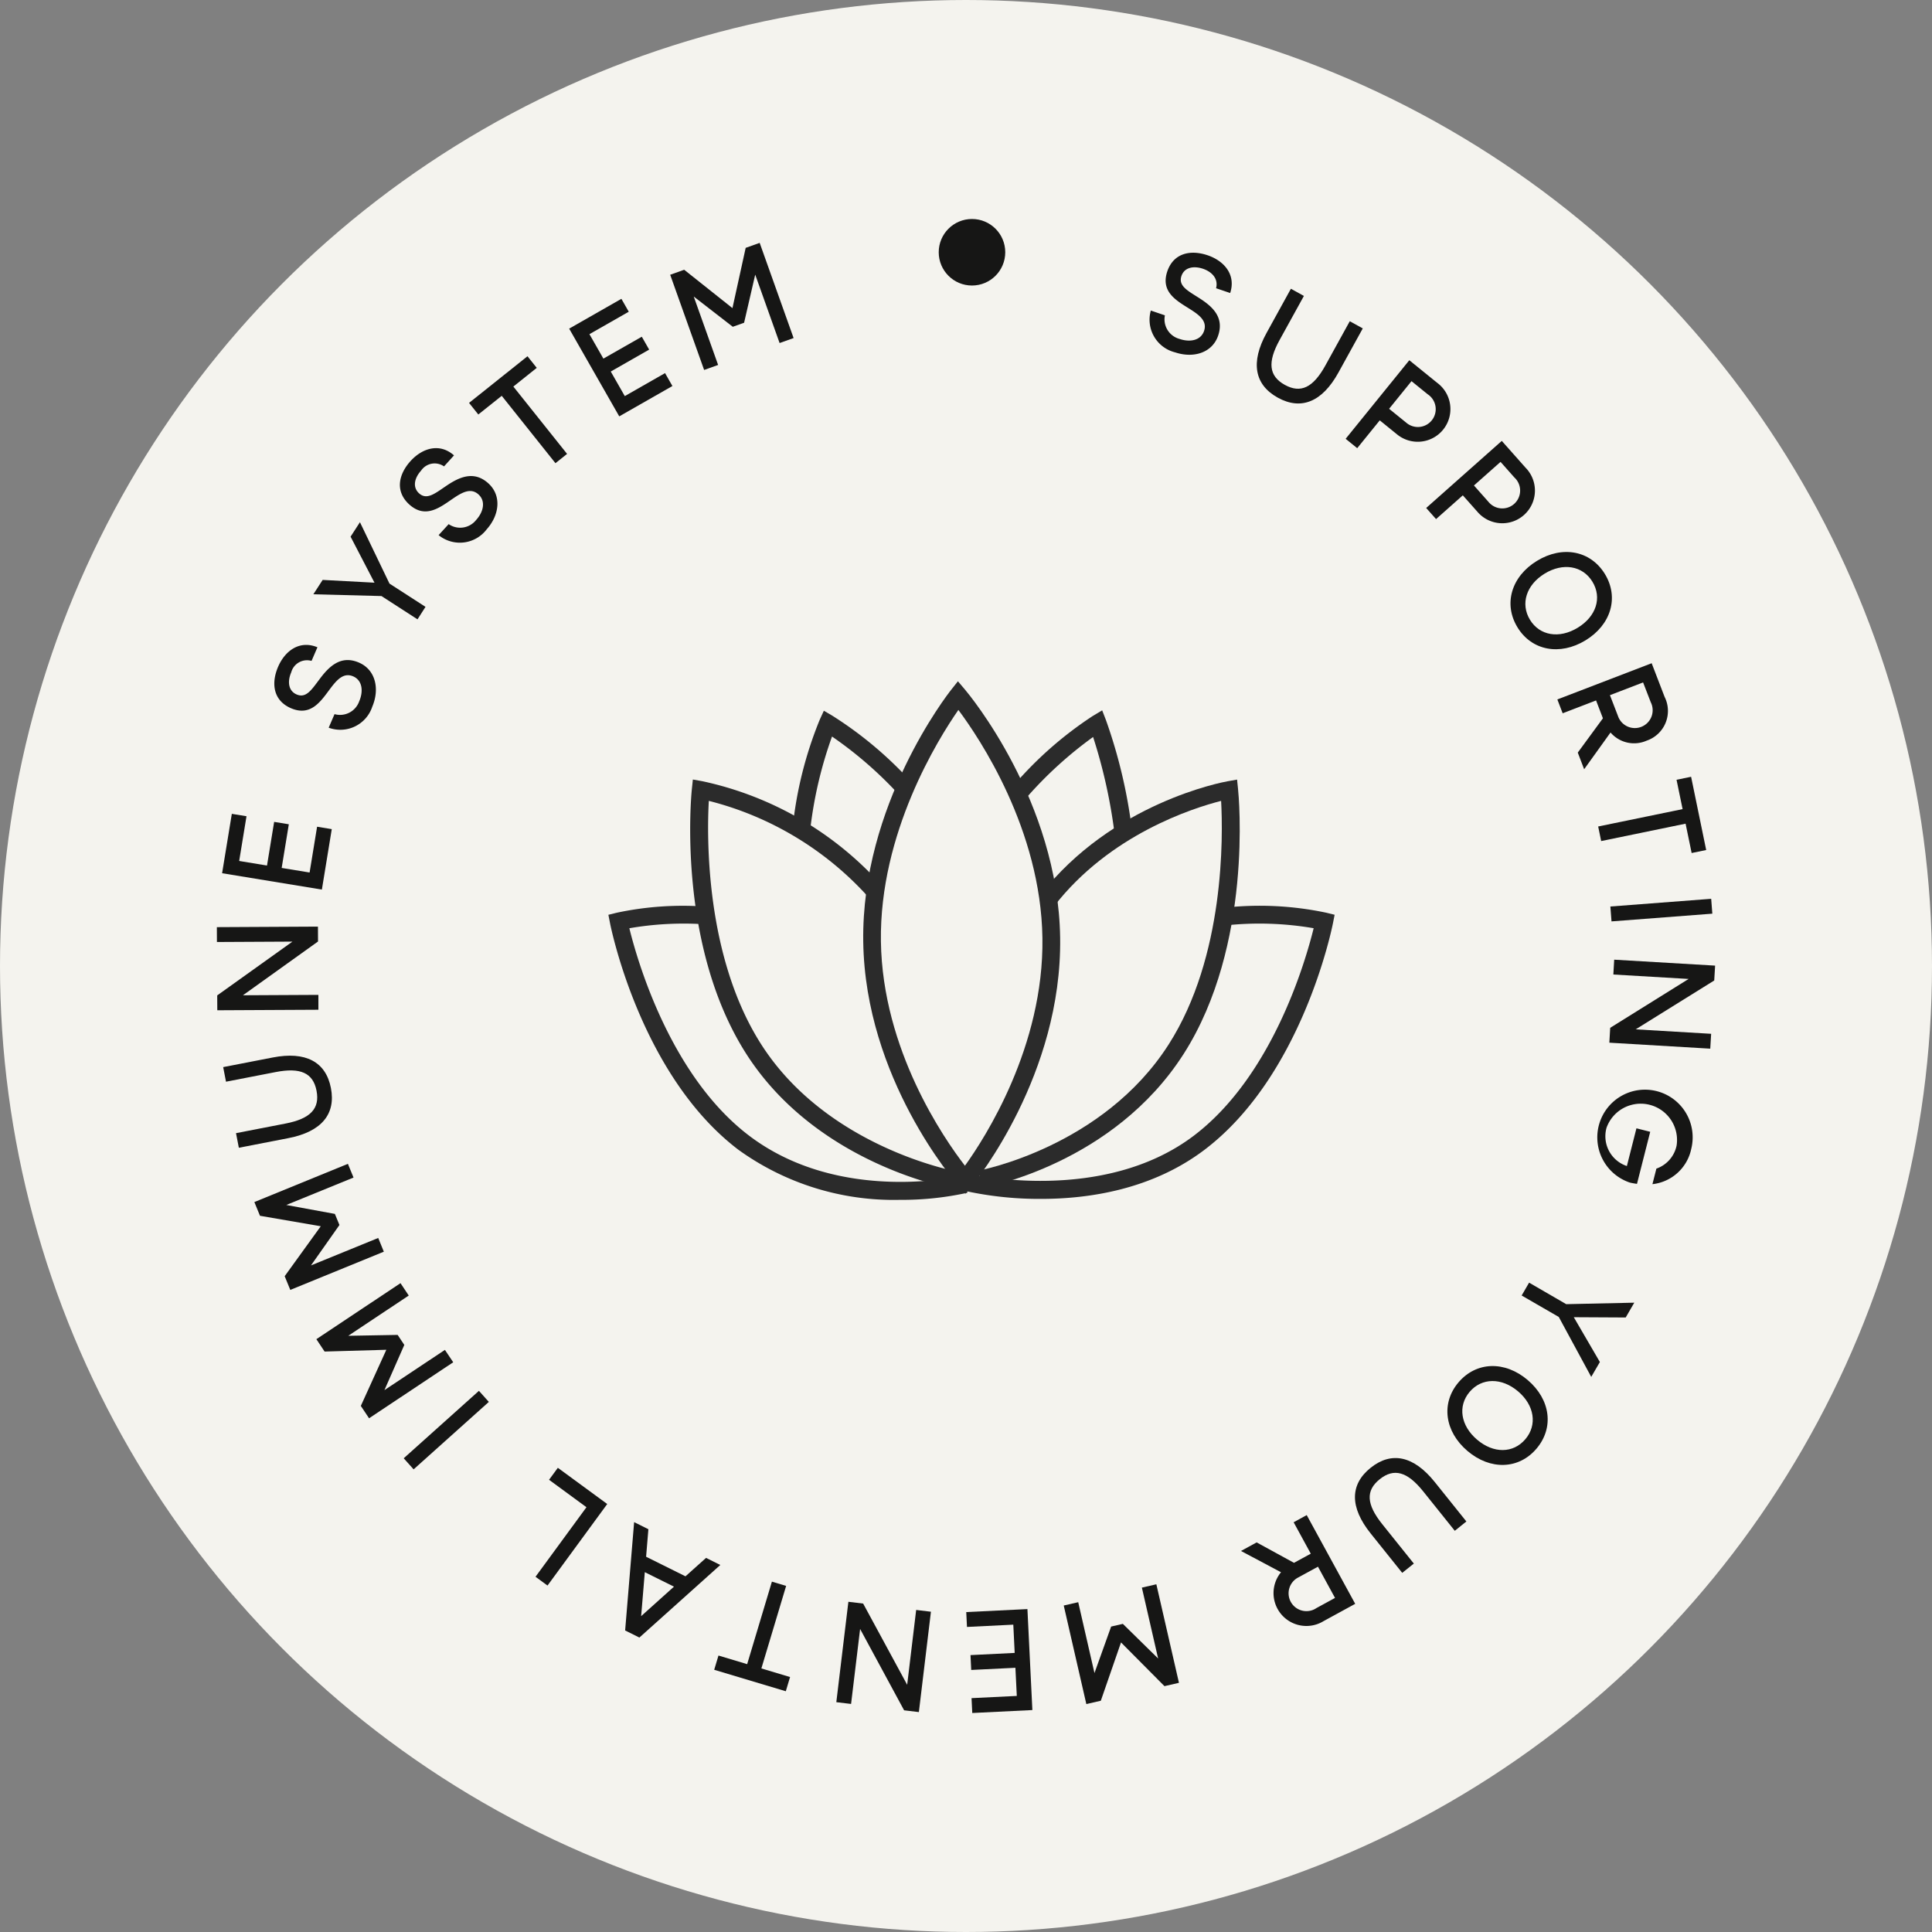 <svg xmlns="http://www.w3.org/2000/svg" width="169" height="169" viewBox="0 0 169 169">
  <rect x="0" y="0" width="169" height="169" fill="#808080" stroke="none"/>
  <g id="Grupo_2251" data-name="Grupo 2251" transform="translate(-59.549 -314.416)">
    <circle id="Ellipse_7" data-name="Ellipse 7" cx="84.5" cy="84.5" r="84.5" transform="translate(59.549 314.416)" fill="#f4f3ee"/>
    <g id="Group_111" data-name="Group 111">
      <path id="Path_56" data-name="Path 56" d="M130.413,387.08l-1.537-.179a34.255,34.255,0,0,1,2.382-9.537l.357-.778.738.433a33.476,33.476,0,0,1,6.944,5.838l-1.139,1.048a34.365,34.365,0,0,0-5.828-5.061A36.054,36.054,0,0,0,130.413,387.08Z" fill="#2b2b2b"/>
      <path id="Path_57" data-name="Path 57" d="M157.061,387.471a46.211,46.211,0,0,0-1.894-8.587,34.768,34.768,0,0,0-5.747,5.214l-1.156-1.029a32.749,32.749,0,0,1,6.91-6.047l.787-.469.331.855a44.944,44.944,0,0,1,2.306,9.881Z" fill="#2b2b2b"/>
      <path id="Path_58" data-name="Path 58" d="M138.262,419.372a23.214,23.214,0,0,1-14.119-4.38c-8.506-6.454-11.126-19.289-11.234-19.831l-.142-.724.716-.177a27.734,27.734,0,0,1,7.87-.534l-.106,1.544a28.021,28.021,0,0,0-6.646.343c.694,2.826,3.581,12.914,10.479,18.147,7.985,6.054,18.612,3.518,18.718,3.493l.374,1.5A26.628,26.628,0,0,1,138.262,419.372Z" fill="#2b2b2b"/>
      <path id="Path_59" data-name="Path 59" d="M150.617,419.288a30.379,30.379,0,0,1-6.6-.686l.363-1.505c.115.027,11.623,2.706,19.6-3.34,6.9-5.232,9.783-15.319,10.48-18.146a28.005,28.005,0,0,0-7.874-.229l-.179-1.537a28.113,28.113,0,0,1,9.171.413l.716.177-.142.724c-.108.543-2.726,13.377-11.234,19.83C160.337,418.46,154.834,419.288,150.617,419.288Z" fill="#2b2b2b"/>
      <path id="Path_60" data-name="Path 60" d="M142.927,418.4c-.486-.086-11.976-2.219-18.1-11.8-6.085-9.519-4.815-22.615-4.757-23.168l.086-.828.823.146a29.264,29.264,0,0,1,15.823,9.255l-1.186,1a28.04,28.04,0,0,0-14.064-8.534c-.17,3.076-.334,13.607,4.584,21.3,5.759,9.012,16.951,11.087,17.062,11.108Z" fill="#2b2b2b"/>
      <path id="Path_61" data-name="Path 61" d="M145.451,418.33l-.271-1.525c.107-.019,10.854-2.039,16.6-11.032,4.918-7.694,4.754-18.225,4.585-21.3-2.458.626-9.744,2.932-14.616,9.219l-1.224-.948c6.284-8.107,16-9.916,16.412-9.988l.824-.146.085.828c.058.553,1.326,13.649-4.758,23.169C156.966,416.186,145.918,418.246,145.451,418.33Z" fill="#2b2b2b"/>
      <path id="Path_62" data-name="Path 62" d="M144,418.838l-.6-.683c-.334-.378-8.168-9.407-8.34-21.366s7.374-21.633,7.695-22.038l.587-.741.612.721c.333.393,8.159,9.763,8.33,21.715s-7.383,21.3-7.705,21.689Zm-.617-42.321c-1.768,2.539-6.914,10.766-6.777,20.25s5.519,17.252,7.351,19.62c1.757-2.44,6.913-10.428,6.777-19.92s-5.508-17.483-7.351-19.95Z" fill="#2b2b2b"/>
    </g>
    <g id="Grupo_2250" data-name="Grupo 2250">
      <g id="Grupo_2249" data-name="Grupo 2249">
        <g id="Grupo_2248" data-name="Grupo 2248">
          <path id="Trazado_184541" data-name="Trazado 184541" d="M161.447,342a1.777,1.777,0,0,0,1.286,2.065c.926.315,1.847.124,2.133-.681.3-.843-.347-1.37-1.16-1.888-1.182-.754-2.674-1.5-2.044-3.356.553-1.592,2.033-1.9,3.529-1.392,1.447.494,2.489,1.7,1.966,3.3l-1.232-.419c.21-.808-.329-1.42-1.137-1.7-.827-.281-1.627-.126-1.887.61-.3.853.487,1.276,1.418,1.868,1.16.723,2.374,1.676,1.78,3.385-.516,1.485-2.147,1.983-3.755,1.447a2.944,2.944,0,0,1-2.128-3.658Z" fill="#161615"/>
          <path id="Trazado_184542" data-name="Trazado 184542" d="M172.469,339.675l1.138.628-2.133,3.867c-1.069,1.94-.928,3.145.464,3.913s2.479.24,3.549-1.7l2.132-3.867,1.138.627-2.133,3.867c-1.411,2.559-3.255,3.321-5.3,2.192s-2.4-3.093-.985-5.66Z" fill="#161615"/>
          <path id="Trazado_184543" data-name="Trazado 184543" d="M180.242,351.186l-1.972,2.434-1.011-.82,5.568-6.873,2.426,1.966a2.859,2.859,0,1,1-3.523,4.5Zm2.777-3.429-1.958,2.418,1.487,1.205a1.56,1.56,0,1,0,1.886-2.476Z" fill="#161615"/>
          <path id="Trazado_184544" data-name="Trazado 184544" d="M187.508,357.745l-2.341,2.078-.863-.972,6.612-5.868,2.071,2.335a2.857,2.857,0,1,1-4.208,3.859Zm3.3-2.926-2.326,2.064,1.27,1.432a1.56,1.56,0,1,0,2.264-2.135Z" fill="#161615"/>
          <path id="Trazado_184545" data-name="Trazado 184545" d="M199.938,364.631c1.246,2.044.537,4.439-1.7,5.8s-4.7.906-5.948-1.137-.542-4.447,1.705-5.818S198.692,362.589,199.938,364.631Zm-5.267-.041c-1.616.987-2.139,2.647-1.289,4.041s2.561,1.68,4.177.695,2.143-2.623,1.285-4.027S196.27,363.615,194.671,364.59Z" fill="#161615"/>
          <path id="Trazado_184546" data-name="Trazado 184546" d="M195.777,375.6l8.25-3.169,1.13,2.94a2.745,2.745,0,0,1-1.569,3.833,2.717,2.717,0,0,1-3.159-.713l-2.308,3.214-.558-1.456,2.2-3-.6-1.562-2.921,1.123Zm7.5-1.489-2.9,1.114.7,1.815a1.559,1.559,0,1,0,2.869-1.2Z" fill="#161615"/>
          <path id="Trazado_184547" data-name="Trazado 184547" d="M199.348,386.713l7.385-1.52-.53-2.567,1.274-.262,1.319,6.407-1.272.262-.53-2.567-7.384,1.521Z" fill="#161615"/>
          <path id="Trazado_184548" data-name="Trazado 184548" d="M200.415,393.712l8.818-.674.1,1.3-8.818.676Z" fill="#161615"/>
          <path id="Trazado_184549" data-name="Trazado 184549" d="M200.749,398.363l8.828.52-.077,1.3-6.87,4.274,6.6.39-.077,1.3-8.434-.5-.011.01v-.01l-.383-.024.076-1.3,6.86-4.275-6.585-.388Z" fill="#161615"/>
          <path id="Trazado_184550" data-name="Trazado 184550" d="M203.9,413.419l-1.158,4.556c-.227-.036-.444-.069-.635-.118a4.171,4.171,0,1,1,5.381-2.936A3.9,3.9,0,0,1,204.094,418l.346-1.36a2.717,2.717,0,0,0,1.77-2.028,3.176,3.176,0,0,0-6.13-1.547,2.745,2.745,0,0,0,1.778,3.349l.837-3.3Z" fill="#161615"/>
          <path id="Trazado_184551" data-name="Trazado 184551" d="M192.654,427.739l.652-1.124,3.248,1.882,5.952-.13-.75,1.295-4.541-.024,2.282,3.92-.756,1.3-2.839-5.242Z" fill="#161615"/>
          <path id="Trazado_184552" data-name="Trazado 184552" d="M193.952,441.136c-1.548,1.823-4.043,1.9-6.04.2s-2.33-4.178-.781-6,4.05-1.907,6.054-.2S195.5,439.315,193.952,441.136Zm-1.609-5.01c-1.442-1.225-3.181-1.2-4.238.041s-.792,2.956.649,4.182,3.159,1.212,4.224-.04S193.769,437.337,192.343,436.126Z" fill="#161615"/>
          <path id="Trazado_184553" data-name="Trazado 184553" d="M187.819,447.506l-1.014.815-2.764-3.45c-1.386-1.729-2.555-2.058-3.8-1.062s-1.167,2.2.217,3.93l2.765,3.45-1.015.812-2.763-3.449c-1.829-2.28-1.83-4.278,0-5.742s3.776-1.04,5.61,1.248Z" fill="#161615"/>
          <path id="Trazado_184554" data-name="Trazado 184554" d="M173.853,446.947l4.242,7.763-2.768,1.512a2.874,2.874,0,0,1-3.723-4.275l-3.5-1.862,1.37-.749,3.265,1.787,1.47-.8-1.5-2.748Zm2.476,7.246-1.492-2.732-1.708.933a1.56,1.56,0,1,0,1.574,2.686Z" fill="#161615"/>
          <path id="Trazado_184555" data-name="Trazado 184555" d="M160.7,453l1.977,8.619-1.268.291-3.8-3.824-1.766,5.1-1.268.291-1.976-8.62,1.267-.29,1.421,6.2,1.458-4.069,1.025-.236,3.085,3.029-1.421-6.2Z" fill="#161615"/>
          <path id="Trazado_184556" data-name="Trazado 184556" d="M148.493,462.766l-.122-2.463-3.865.191-.063-1.3,3.865-.191-.121-2.472-4.052.2-.064-1.3,5.351-.262.433,8.832-5.258.258-.063-1.3Z" fill="#161615"/>
          <path id="Trazado_184557" data-name="Trazado 184557" d="M140.981,455.4l-1.055,8.779-1.291-.155-3.849-7.116-.79,6.559-1.291-.155,1.008-8.388-.009-.011h.011l.046-.382,1.291.155,3.851,7.105.787-6.547Z" fill="#161615"/>
          <path id="Trazado_184558" data-name="Trazado 184558" d="M128.315,453.142l-2.165,7.218,2.509.753-.373,1.244-6.263-1.878.374-1.246,2.509.754,2.165-7.219Z" fill="#161615"/>
          <path id="Trazado_184559" data-name="Trazado 184559" d="M115.479,457.66l-1.247-.621.787-9.476,1.247.62-.2,2.408,3.445,1.712,1.8-1.612,1.247.62Zm.474-5.72-.32,3.846,2.871-2.579Z" fill="#161615"/>
          <path id="Trazado_184560" data-name="Trazado 184560" d="M108.345,442.812l4.321,3.166-5.224,7.132-1.049-.769,4.456-6.083-3.272-2.4Z" fill="#161615"/>
          <path id="Trazado_184561" data-name="Trazado 184561" d="M102.31,437.046l-6.58,5.9-.867-.968,6.58-5.9Z" fill="#161615"/>
          <path id="Trazado_184562" data-name="Trazado 184562" d="M99.194,433.579l-7.362,4.9-.72-1.083,2.231-4.909-5.4.155-.72-1.083,7.36-4.9.721,1.083-5.291,3.521,4.321-.077.582.875-1.739,3.955,5.291-3.52Z" fill="#161615"/>
          <path id="Trazado_184563" data-name="Trazado 184563" d="M93.124,423.907l-8.182,3.343-.491-1.2,3.157-4.369-5.318-.916-.491-1.2,8.182-3.344.492,1.2-5.882,2.4,4.25.78.4.971-2.489,3.534,5.882-2.4Z" fill="#161615"/>
          <path id="Trazado_184564" data-name="Trazado 184564" d="M80.442,414.815l-.248-1.277,4.338-.842c2.173-.422,3.009-1.305,2.706-2.868s-1.407-2.056-3.581-1.633l-4.338.842-.248-1.276,4.339-.843c2.868-.557,4.636.37,5.084,2.667s-.835,3.828-3.714,4.387Z" fill="#161615"/>
          <path id="Trazado_184565" data-name="Trazado 184565" d="M87.4,402.743l-8.843.045-.007-1.3,6.581-4.705-6.606.034-.006-1.3,8.448-.044.01-.01v.01l.385,0,.006,1.3L80.8,401.476l6.6-.034Z" fill="#161615"/>
          <path id="Trazado_184566" data-name="Trazado 184566" d="M80.471,389.728l2.434.4.625-3.819,1.283.21-.625,3.819,2.443.4.655-4.005,1.284.211-.865,5.287L78.977,390.8l.851-5.194,1.284.209Z" fill="#161615"/>
          <path id="Trazado_184567" data-name="Trazado 184567" d="M88.812,376.884a1.776,1.776,0,0,0,2.157-1.118c.387-.9.269-1.831-.51-2.178-.816-.363-1.392.237-1.972,1-.845,1.119-1.71,2.546-3.5,1.772-1.542-.676-1.734-2.174-1.109-3.624.606-1.4,1.883-2.346,3.438-1.7l-.515,1.192a1.428,1.428,0,0,0-1.777,1c-.346.8-.254,1.611.458,1.928.826.368,1.309-.385,1.972-1.265.813-1.1,1.857-2.233,3.513-1.507,1.438.631,1.806,2.3,1.145,3.854a2.944,2.944,0,0,1-3.812,1.833Z" fill="#161615"/>
          <path id="Trazado_184568" data-name="Trazado 184568" d="M96.77,367.5l-.7,1.092-3.153-2.037L86.96,366.4l.813-1.257,4.534.243-2.091-4.025.819-1.266,2.583,5.37Z" fill="#161615"/>
          <path id="Trazado_184569" data-name="Trazado 184569" d="M98.795,360.264a1.777,1.777,0,0,0,2.4-.36c.656-.724.847-1.646.222-2.225-.654-.609-1.393-.227-2.191.312-1.161.785-2.441,1.855-3.888.543-1.24-1.139-.936-2.619.124-3.789,1.027-1.131,2.541-1.609,3.8-.494l-.872.963a1.43,1.43,0,0,0-2.006.369c-.586.648-.761,1.444-.19,1.975.663.615,1.364.058,2.275-.561,1.125-.775,2.479-1.51,3.812-.288,1.155,1.062.966,2.756-.165,4.017a2.943,2.943,0,0,1-4.2.5Z" fill="#161615"/>
          <path id="Trazado_184570" data-name="Trazado 184570" d="M108.137,354.933l-4.7-5.894-2.048,1.635-.81-1.015,5.112-4.08.81,1.016-2.047,1.635,4.7,5.89Z" fill="#161615"/>
          <path id="Trazado_184571" data-name="Trazado 184571" d="M111.109,343.647l1.221,2.139,3.36-1.916.643,1.128-3.358,1.918,1.227,2.149,3.521-2.011.644,1.129-4.65,2.654-4.381-7.674,4.569-2.608.644,1.129Z" fill="#161615"/>
          <path id="Trazado_184572" data-name="Trazado 184572" d="M121.142,346.777l-2.969-8.327,1.225-.437,4.221,3.355,1.158-5.271,1.224-.436,2.968,8.326-1.225.436-2.133-5.985-.973,4.211-.989.352-3.416-2.646,2.133,5.985Z" fill="#161615"/>
        </g>
        <circle id="Elipse_12" data-name="Elipse 12" cx="2.91" cy="2.91" r="2.91" transform="translate(141.663 333.572)" fill="#161615"/>
      </g>
    </g>
  </g>
</svg>
